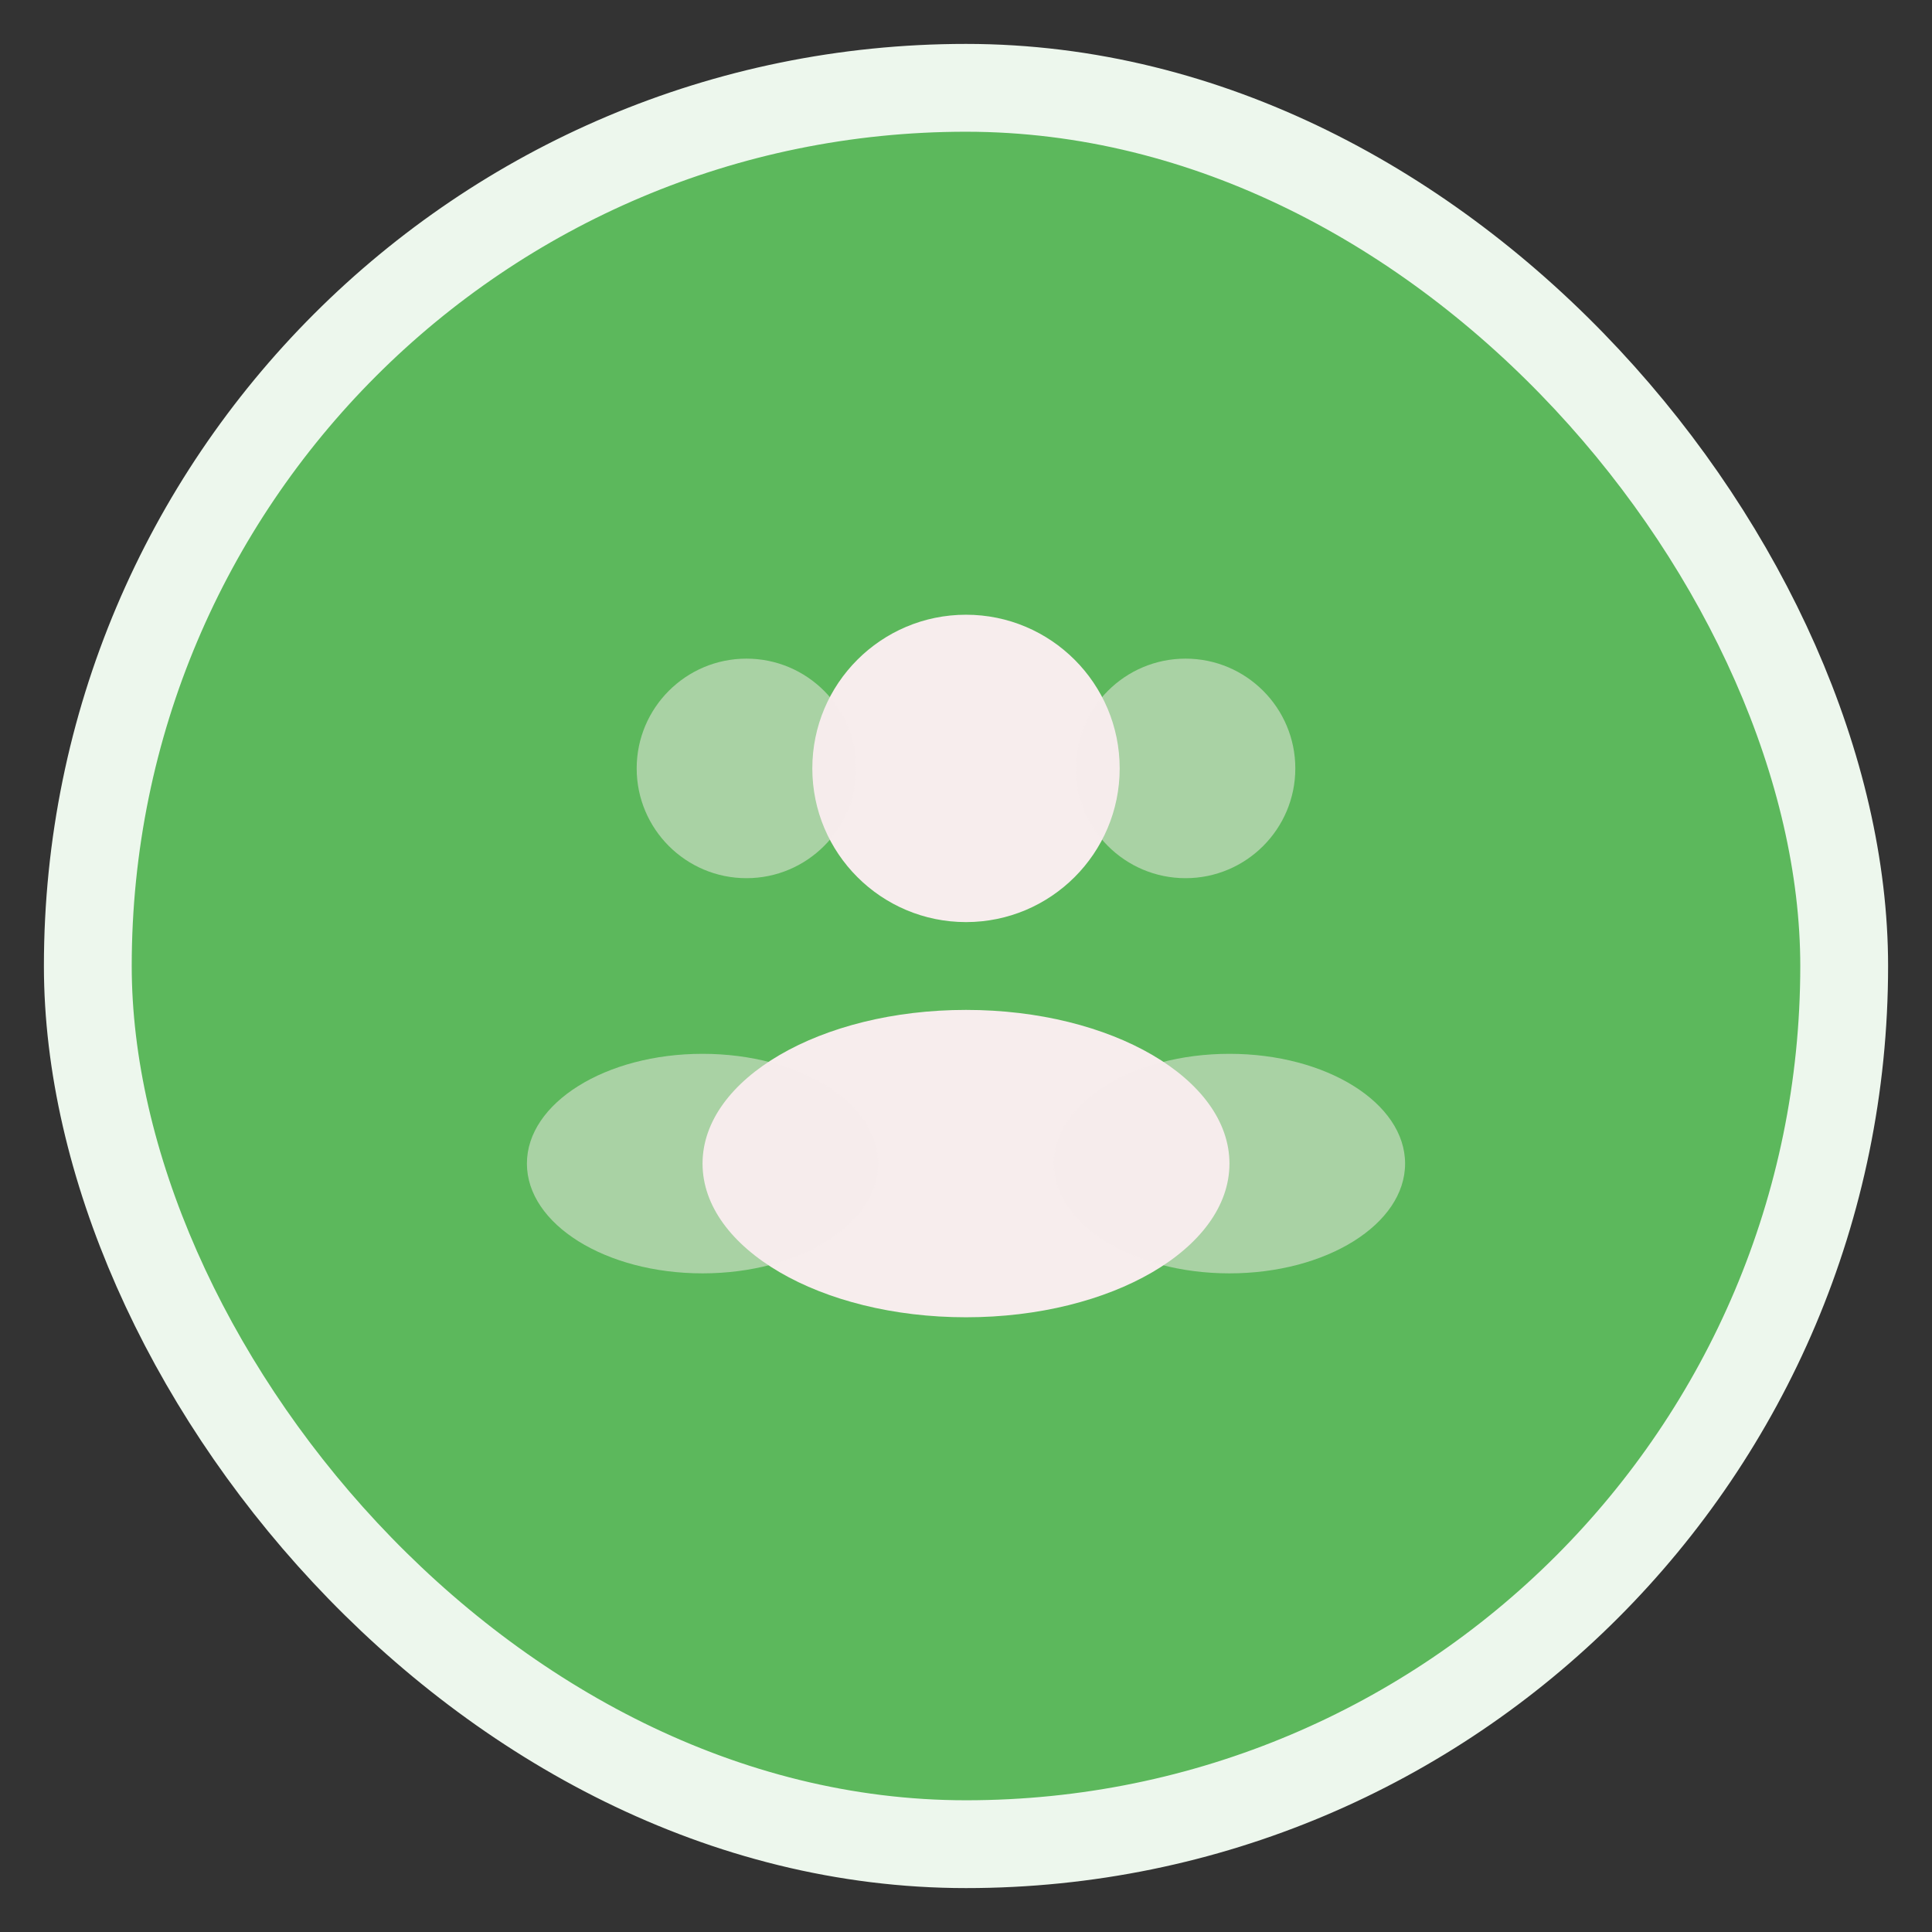 <svg width="22" height="22" viewBox="0 0 22 22" fill="none" xmlns="http://www.w3.org/2000/svg">
<rect x="0" y="0" width="22" height="22" fill="#333333" stroke="none"/>
<rect x="1" y="1" width="20" height="20" rx="10" fill="#5CB85C"/>
<path d="M12.75 8.75C12.75 9.716 11.966 10.5 11 10.5C10.034 10.5 9.25 9.716 9.25 8.75C9.25 7.784 10.034 7 11 7C11.966 7 12.75 7.784 12.75 8.75Z" fill="#F7EDED"/>
<path opacity="0.5" d="M14.75 8.75C14.75 9.44 14.19 10 13.5 10C12.81 10 12.25 9.44 12.25 8.75C12.25 8.06 12.81 7.5 13.5 7.5C14.19 7.5 14.75 8.06 14.75 8.75Z" fill="#F7EDED"/>
<path opacity="0.5" d="M7.25 8.75C7.25 9.44 7.81 10 8.5 10C9.19 10 9.75 9.44 9.75 8.75C9.75 8.06 9.19 7.5 8.5 7.5C7.81 7.5 7.25 8.06 7.25 8.75Z" fill="#F7EDED"/>
<path d="M14 13.25C14 14.216 12.657 15 11 15C9.343 15 8 14.216 8 13.25C8 12.284 9.343 11.5 11 11.5C12.657 11.5 14 12.284 14 13.25Z" fill="#F7EDED"/>
<path opacity="0.5" d="M16 13.25C16 13.94 15.105 14.5 14 14.5C12.895 14.5 12 13.94 12 13.25C12 12.56 12.895 12 14 12C15.105 12 16 12.56 16 13.25Z" fill="#F7EDED"/>
<path opacity="0.5" d="M6 13.25C6 13.94 6.895 14.5 8 14.5C9.105 14.5 10 13.94 10 13.25C10 12.56 9.105 12 8 12C6.895 12 6 12.56 6 13.25Z" fill="#F7EDED"/>
<rect x="1" y="1" width="20" height="20" rx="10" stroke="#EDF7ED"/>
</svg>
